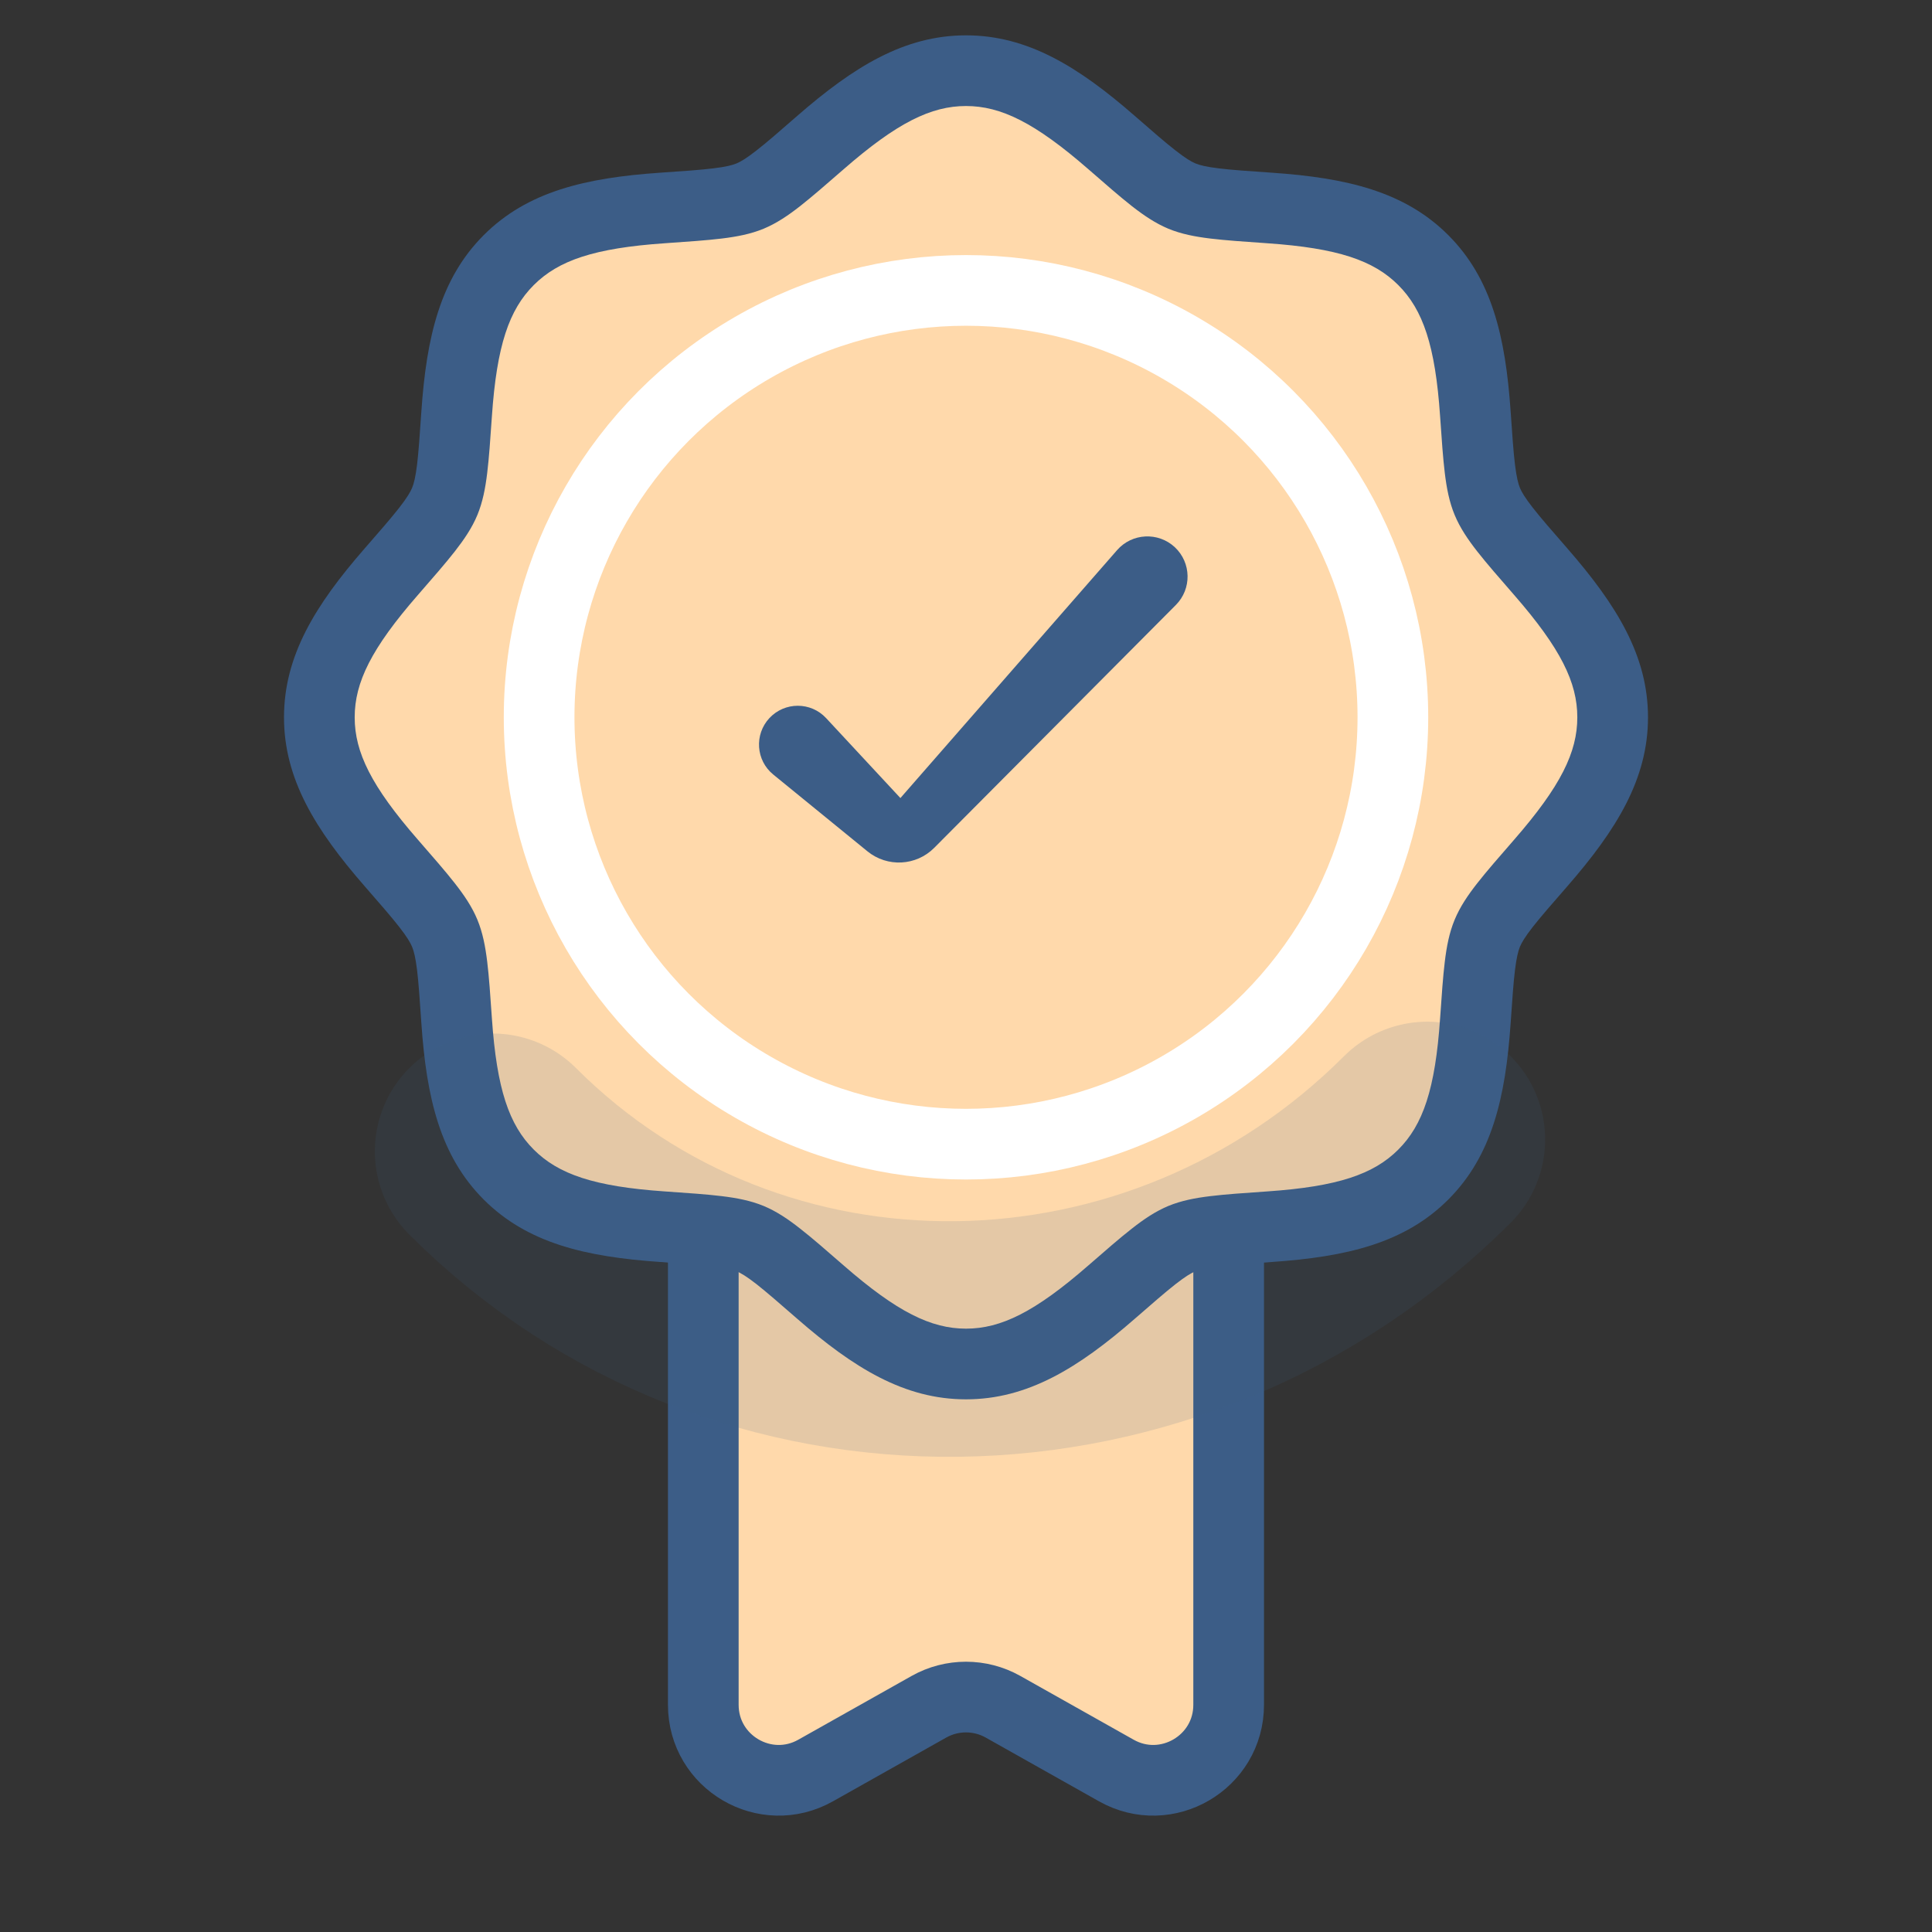 <svg width="41" height="41" viewBox="0 0 41 41" fill="none" xmlns="http://www.w3.org/2000/svg"><rect x="0" y="0" width="41" height="41" fill="#333333" stroke="none"/><g clip-path="url(#clip0_615_26067)"><rect width="40" height="40" transform="translate(0.5 0.5)"/><path d="M14.925 21.494H26.074V36.178C26.074 37.402 24.756 38.173 23.69 37.573L21.284 36.219C20.797 35.946 20.202 35.946 19.715 36.219L17.309 37.573C16.243 38.173 14.925 37.402 14.925 36.178V21.494Z" fill="#FFD9AB" stroke="#3C5D87" stroke-width="1.5"/><path fill-rule="evenodd" clip-rule="evenodd" d="M17.411 27.421C16.657 26.764 16.281 26.435 15.918 26.285C15.556 26.135 15.057 26.101 14.059 26.032C12.516 25.927 11.52 25.65 10.797 24.927C10.073 24.203 9.797 23.207 9.691 21.664C9.622 20.666 9.588 20.168 9.438 19.805C9.288 19.442 8.959 19.066 8.302 18.312C7.286 17.146 6.777 16.246 6.777 15.223C6.777 14.2 7.286 13.3 8.302 12.134C8.959 11.38 9.288 11.003 9.438 10.641C9.588 10.278 9.622 9.779 9.691 8.782C9.797 7.238 10.073 6.243 10.797 5.519C11.52 4.796 12.516 4.519 14.059 4.414C15.057 4.345 15.555 4.311 15.918 4.161C16.28 4.011 16.657 3.682 17.411 3.025C18.577 2.008 19.477 1.5 20.5 1.5C21.523 1.5 22.423 2.008 23.589 3.025C24.343 3.682 24.72 4.011 25.082 4.161C25.445 4.311 25.944 4.345 26.941 4.414C28.485 4.519 29.48 4.796 30.204 5.519C30.927 6.243 31.204 7.238 31.31 8.782C31.378 9.78 31.412 10.278 31.562 10.641C31.713 11.004 32.041 11.38 32.698 12.134C33.715 13.3 34.223 14.2 34.223 15.223C34.223 16.246 33.715 17.145 32.698 18.312C32.041 19.066 31.713 19.442 31.562 19.805C31.412 20.168 31.378 20.666 31.31 21.664C31.204 23.207 30.927 24.203 30.204 24.927C29.48 25.65 28.485 25.927 26.941 26.032C25.944 26.101 25.445 26.135 25.082 26.285C24.72 26.435 24.343 26.764 23.589 27.421C22.423 28.438 21.523 28.946 20.5 28.946C19.477 28.946 18.578 28.438 17.411 27.421Z" fill="#FFD9AB"/><path d="M10.797 24.927L11.327 24.396L10.797 24.927ZM10.797 5.519L10.266 4.989L10.266 4.989L10.797 5.519ZM30.204 5.519L29.674 6.05L30.204 5.519ZM30.204 24.927L29.674 24.396V24.396L30.204 24.927ZM26.941 26.032L26.89 25.284L26.941 26.032ZM23.589 27.421L23.096 26.855L23.589 27.421ZM25.082 26.285L24.795 25.592L25.082 26.285ZM32.698 18.312L32.133 17.819L32.698 18.312ZM31.562 19.805L32.255 20.092L31.562 19.805ZM31.31 8.782L30.561 8.833L31.31 8.782ZM31.562 10.641L32.255 10.354L31.562 10.641ZM26.941 4.414L26.89 5.162L26.941 4.414ZM25.082 4.161L25.369 3.468L25.082 4.161ZM14.059 4.414L14.008 3.665L14.059 4.414ZM17.411 3.025L16.918 2.46L17.411 3.025ZM15.918 4.161L16.205 4.854L15.918 4.161ZM9.438 10.641L10.131 10.928L9.438 10.641ZM8.302 18.312L8.868 17.819L8.302 18.312ZM9.438 19.805L10.131 19.518L9.438 19.805ZM14.059 26.032L14.008 26.781L14.059 26.032ZM15.918 26.285L16.205 25.592L15.918 26.285ZM14.111 25.284C12.61 25.181 11.85 24.919 11.327 24.396L10.266 25.457C11.19 26.381 12.422 26.672 14.008 26.781L14.111 25.284ZM11.327 24.396C10.804 23.873 10.542 23.114 10.439 21.613L8.942 21.715C9.051 23.301 9.342 24.533 10.266 25.457L11.327 24.396ZM8.868 17.819C7.879 16.685 7.527 15.963 7.527 15.223H6.027C6.027 16.529 6.692 17.606 7.737 18.805L8.868 17.819ZM7.527 15.223C7.527 14.483 7.879 13.761 8.868 12.627L7.737 11.641C6.692 12.839 6.027 13.916 6.027 15.223H7.527ZM10.439 8.833C10.542 7.332 10.804 6.573 11.327 6.05L10.266 4.989C9.343 5.913 9.051 7.145 8.942 8.731L10.439 8.833ZM11.327 6.05C11.85 5.527 12.609 5.265 14.111 5.162L14.008 3.665C12.422 3.774 11.19 4.065 10.266 4.989L11.327 6.05ZM17.904 3.591C19.038 2.602 19.761 2.25 20.5 2.25V0.75C19.194 0.75 18.117 1.415 16.918 2.46L17.904 3.591ZM20.5 2.25C21.24 2.25 21.962 2.602 23.097 3.591L24.082 2.46C22.884 1.415 21.807 0.75 20.5 0.75V2.25ZM26.89 5.162C28.391 5.265 29.151 5.527 29.674 6.05L30.734 4.989C29.81 4.065 28.579 3.774 26.992 3.665L26.89 5.162ZM29.674 6.05C30.197 6.573 30.459 7.332 30.561 8.833L32.058 8.731C31.949 7.145 31.658 5.913 30.734 4.989L29.674 6.05ZM32.133 12.627C33.121 13.761 33.473 14.483 33.473 15.223H34.973C34.973 13.916 34.308 12.84 33.264 11.641L32.133 12.627ZM33.473 15.223C33.473 15.963 33.121 16.685 32.133 17.819L33.264 18.805C34.308 17.606 34.973 16.529 34.973 15.223H33.473ZM30.561 21.612C30.459 23.114 30.197 23.873 29.674 24.396L30.734 25.457C31.658 24.533 31.949 23.301 32.058 21.715L30.561 21.612ZM29.674 24.396C29.151 24.919 28.391 25.181 26.89 25.284L26.992 26.781C28.578 26.672 29.81 26.381 30.734 25.457L29.674 24.396ZM23.096 26.855C21.962 27.844 21.24 28.196 20.5 28.196V29.696C21.806 29.696 22.884 29.031 24.082 27.986L23.096 26.855ZM20.5 28.196C19.761 28.196 19.038 27.844 17.904 26.855L16.918 27.986C18.117 29.031 19.194 29.696 20.5 29.696V28.196ZM26.89 25.284C26.399 25.318 26.002 25.345 25.683 25.384C25.362 25.423 25.069 25.479 24.795 25.592L25.369 26.978C25.458 26.941 25.596 26.905 25.864 26.873C26.135 26.84 26.485 26.816 26.992 26.781L26.89 25.284ZM24.082 27.986C24.465 27.652 24.73 27.422 24.945 27.253C25.158 27.087 25.28 27.015 25.369 26.978L24.795 25.592C24.522 25.706 24.274 25.873 24.02 26.073C23.767 26.27 23.467 26.532 23.096 26.855L24.082 27.986ZM32.133 17.819C31.81 18.19 31.548 18.49 31.35 18.743C31.151 18.997 30.983 19.244 30.87 19.518L32.255 20.092C32.292 20.003 32.364 19.88 32.531 19.667C32.699 19.453 32.93 19.188 33.264 18.805L32.133 17.819ZM32.058 21.715C32.093 21.208 32.117 20.857 32.15 20.587C32.183 20.318 32.219 20.181 32.255 20.092L30.87 19.518C30.756 19.791 30.7 20.085 30.661 20.406C30.622 20.725 30.595 21.122 30.561 21.612L32.058 21.715ZM30.561 8.833C30.595 9.324 30.622 9.721 30.661 10.04C30.7 10.361 30.756 10.654 30.87 10.928L32.255 10.354C32.219 10.265 32.183 10.127 32.15 9.859C32.117 9.588 32.093 9.238 32.058 8.731L30.561 8.833ZM33.264 11.641C32.93 11.258 32.699 10.993 32.531 10.778C32.364 10.565 32.292 10.443 32.255 10.354L30.87 10.928C30.983 11.201 31.151 11.449 31.35 11.703C31.548 11.956 31.81 12.256 32.133 12.627L33.264 11.641ZM23.097 3.591C23.467 3.914 23.767 4.175 24.02 4.374C24.275 4.573 24.522 4.74 24.795 4.854L25.369 3.468C25.28 3.431 25.158 3.359 24.945 3.192C24.73 3.025 24.465 2.794 24.082 2.46L23.097 3.591ZM26.992 3.665C26.486 3.631 26.135 3.606 25.864 3.573C25.596 3.541 25.459 3.505 25.369 3.468L24.795 4.854C25.069 4.967 25.362 5.023 25.683 5.062C26.002 5.101 26.399 5.128 26.89 5.162L26.992 3.665ZM14.111 5.162C14.601 5.128 14.998 5.101 15.317 5.062C15.638 5.023 15.931 4.967 16.205 4.854L15.631 3.468C15.542 3.505 15.405 3.541 15.136 3.573C14.866 3.606 14.515 3.631 14.008 3.665L14.111 5.162ZM16.918 2.46C16.535 2.794 16.27 3.025 16.055 3.192C15.842 3.359 15.72 3.431 15.631 3.468L16.205 4.854C16.479 4.74 16.726 4.573 16.98 4.374C17.233 4.175 17.533 3.914 17.904 3.591L16.918 2.46ZM8.868 12.627C9.191 12.256 9.453 11.956 9.651 11.703C9.85 11.448 10.018 11.201 10.131 10.928L8.745 10.354C8.708 10.443 8.636 10.565 8.47 10.778C8.302 10.993 8.071 11.258 7.737 11.641L8.868 12.627ZM8.942 8.731C8.908 9.237 8.883 9.588 8.851 9.859C8.818 10.127 8.782 10.265 8.745 10.354L10.131 10.928C10.244 10.654 10.3 10.361 10.339 10.04C10.378 9.721 10.405 9.324 10.439 8.833L8.942 8.731ZM10.439 21.613C10.405 21.122 10.378 20.725 10.339 20.406C10.3 20.085 10.244 19.792 10.131 19.518L8.745 20.092C8.782 20.181 8.818 20.319 8.851 20.587C8.883 20.858 8.908 21.208 8.942 21.715L10.439 21.613ZM7.737 18.805C8.071 19.188 8.302 19.453 8.47 19.668C8.636 19.881 8.708 20.003 8.745 20.092L10.131 19.518C10.018 19.244 9.85 18.997 9.651 18.743C9.453 18.49 9.191 18.19 8.868 17.819L7.737 18.805ZM14.008 26.781C14.515 26.815 14.866 26.84 15.136 26.873C15.405 26.905 15.542 26.941 15.631 26.978L16.205 25.592C15.931 25.479 15.638 25.423 15.317 25.384C14.998 25.345 14.601 25.318 14.111 25.284L14.008 26.781ZM17.904 26.855C17.533 26.532 17.233 26.27 16.98 26.073C16.726 25.873 16.479 25.706 16.205 25.592L15.631 26.978C15.72 27.015 15.843 27.087 16.056 27.253C16.27 27.422 16.535 27.652 16.918 27.986L17.904 26.855Z" fill="#3C5D87"/><ellipse cx="20.5" cy="15.222" rx="9.059" ry="9.059" stroke="white" stroke-width="1.5"/><path opacity="0.14" d="M30.29 24.182C24.743 29.728 15.863 29.841 10.455 24.433" stroke="#3C5D87" stroke-width="5" stroke-linecap="round"/><path fill-rule="evenodd" clip-rule="evenodd" d="M24.931 11.612C24.578 11.284 24.023 11.312 23.706 11.675L19.108 16.936L17.532 15.24C17.207 14.89 16.654 14.89 16.328 15.239C16.004 15.587 16.041 16.137 16.41 16.437L18.408 18.066C18.83 18.41 19.443 18.378 19.826 17.992L24.954 12.838C25.294 12.496 25.283 11.941 24.931 11.612Z" fill="#3C5D87"/></g><defs><clipPath id="clip0_615_26067"><rect width="40" height="40" fill="white" transform="translate(0.5 0.5)"/></clipPath></defs></svg>